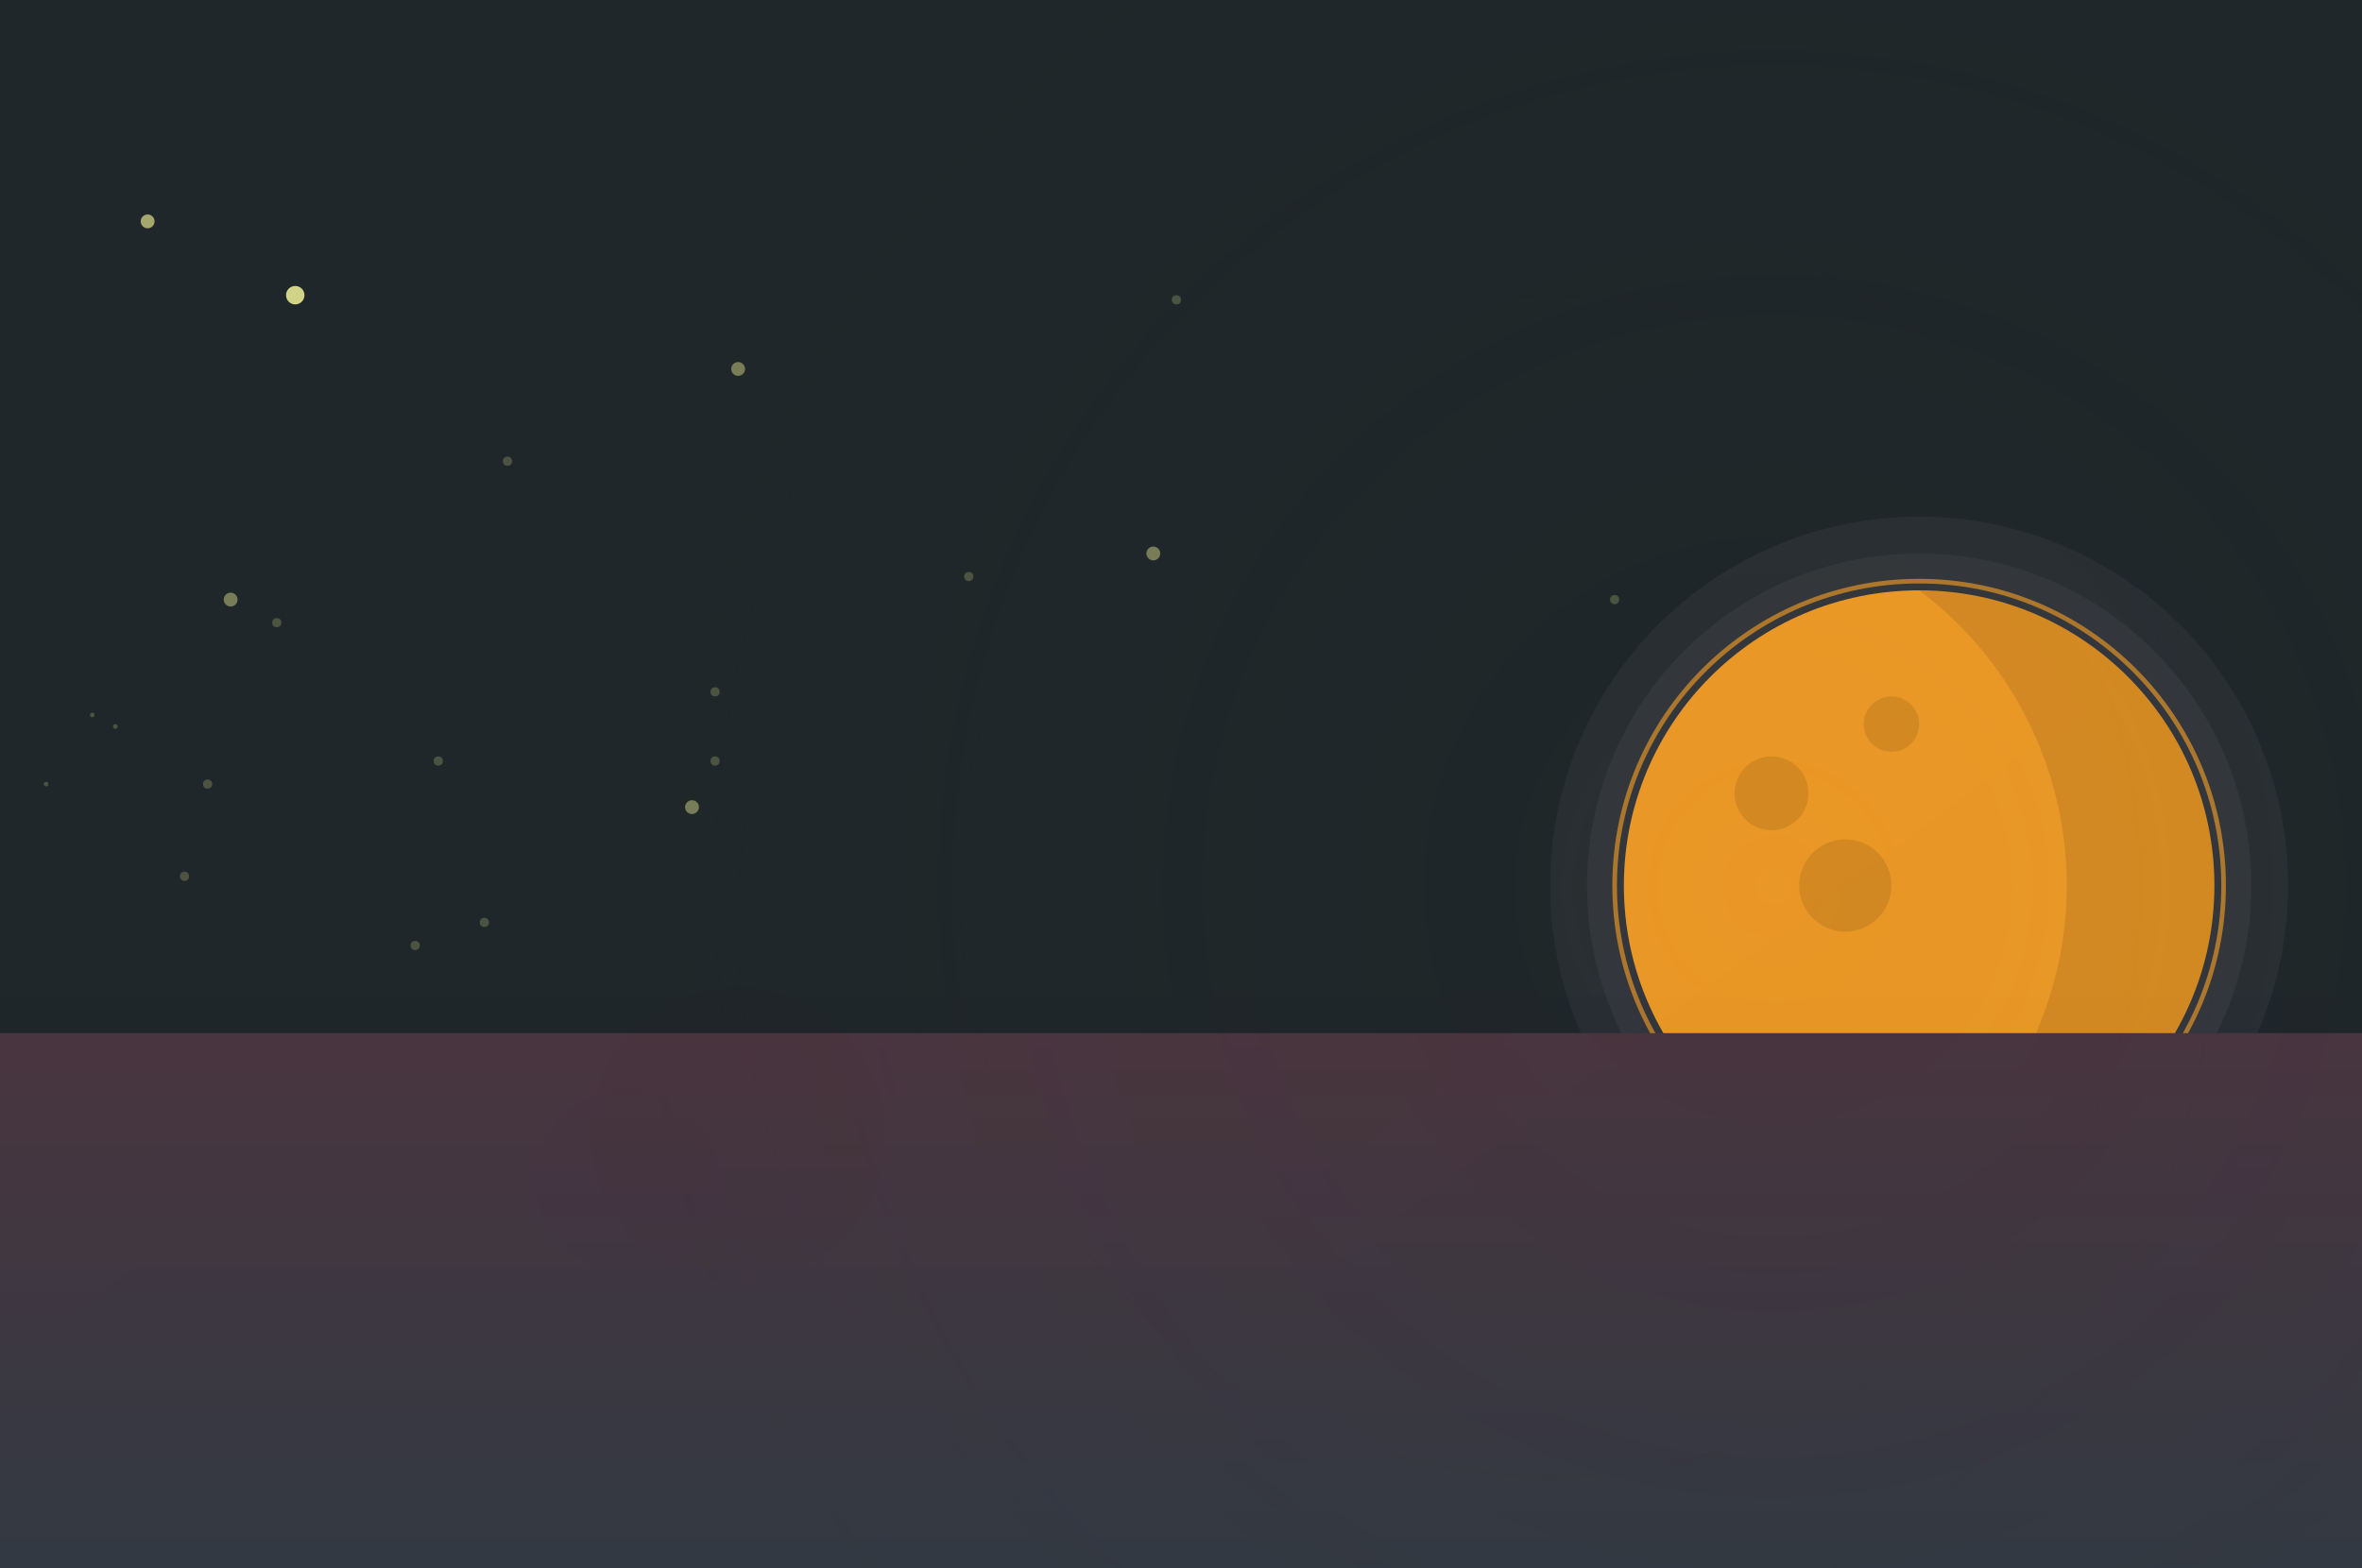 <svg  xmlns="http://www.w3.org/2000/svg"
  xmlns:xlink="http://www.w3.org/1999/xlink"
  viewBox="0 0 1024 680" width="1024" height="680">
  <defs>
    <radialGradient id="gradient-flare">
      <stop offset="0%" stop-color="rgba(255,223,191,0.125)"/>
      <stop offset="100%" stop-color="rgba(255,255,223,0)" />
    </radialGradient>
    <linearGradient id="gradient-horizon" x1="0" x2="0" y1="0" y2="1">
      <stop offset="0%" stop-color="#493640"/>
      <stop offset="100%" stop-color="#2b3c43"/>
    </linearGradient>
    <linearGradient id="gradient-light" x1="0" x2="1" y1="0" y2="1">
      <stop offset="0%" stop-color="#f60"/>
      <stop offset="100%" stop-color="#06f"/>
    </linearGradient>
    <filter id="filter-multiply">
      <feBlend in="SourceGraphic" in2="backgroundImage" mode="multiply"/>
    </filter>
  </defs>
  <rect width="1024" height="768" fill="#1f282b"/>
  <g id="stars">
    <circle cx="128" cy="128" r="4" fill="#ffff9d" opacity="0.8"/>
    <circle cx="64" cy="96" r="3" fill="#ffff9d" opacity="0.6"/>
    <circle cx="320" cy="160" r="3" fill="#ffff9d" opacity="0.4"/>
    <circle cx="500" cy="240" r="3" fill="#ffff9d" opacity="0.4"/>
    <circle cx="300" cy="350" r="3" fill="#ffff9d" opacity="0.4"/>
    <circle cx="100" cy="260" r="3" fill="#ffff9d" opacity="0.4"/>
    <circle cx="700" cy="260" r="2" fill="#ffff9d" opacity="0.2"/>
    <circle cx="310" cy="330" r="2" fill="#ffff9d" opacity="0.2"/>
    <circle cx="310" cy="300" r="2" fill="#ffff9d" opacity="0.2"/>
    <circle cx="510" cy="130" r="2" fill="#ffff9d" opacity="0.2"/>
    <circle cx="420" cy="250" r="2" fill="#ffff9d" opacity="0.2"/>
    <circle cx="120" cy="270" r="2" fill="#ffff9d" opacity="0.2"/>
    <circle cx="220" cy="200" r="2" fill="#ffff9d" opacity="0.2"/>
    <circle cx="210" cy="400" r="2" fill="#ffff9d" opacity="0.2"/>
    <circle cx="180" cy="410" r="2" fill="#ffff9d" opacity="0.2"/>
    <circle cx="80" cy="380" r="2" fill="#ffff9d" opacity="0.2"/>
    <circle cx="90" cy="340" r="2" fill="#ffff9d" opacity="0.2"/>
    <circle cx="190" cy="330" r="2" fill="#ffff9d" opacity="0.2"/>
    <circle cx="20" cy="340" r="1" fill="#ffff9d" opacity="0.2"/>
    <circle cx="40" cy="310" r="1" fill="#ffff9d" opacity="0.2"/>
    <circle cx="50" cy="315" r="1" fill="#ffff9d" opacity="0.2"/>
  </g>
  <g id="sun" transform="translate(320 64)">
    <circle cx="512" cy="320" r="160" fill="#ffcfdd" opacity="0.05"/>
    <circle cx="512" cy="320" r="144" fill="#ffcfdd" opacity="0.05"/>
    <circle cx="512" cy="320" r="128" fill="#ffa626" opacity="0.9"/>
    <circle cx="480" cy="320" r="20" fill="#000" opacity="0.1"/>
    <circle cx="448" cy="280" r="16" fill="#000" opacity="0.1"/>
    <circle cx="500" cy="250" r="12" fill="#000" opacity="0.1"/>
    <path d="M512 192 A128 128 0 0 1 512 448 A160 160 0 0 0 512 192" fill="black" opacity="0.1" />
    <circle cx="512" cy="320" r="132" fill="none" stroke="#ffa626" stroke-width="2" opacity="0.6"/>
  </g>
  <g id="horizon">
    <rect x="0" y="448" width="1024" height="320" fill="url(#gradient-horizon)"/>
    <rect x="0" y="432" width="1024" height="16" fill="#c9f" filter="url(#filter-multiply)" opacity="0.125"/>
  </g>
  <g id="solar-flare">
    <circle cx="768" cy="384" r="512" fill="url(#gradient-flare)" filter="url(#filter-multiply)"/>
    <circle cx="672" cy="384" r="256" fill="none" stroke="#f90" filter="url(#filter-multiply)" opacity="0.125"/>
    <circle cx="640" cy="400" r="320" fill="none" stroke="#c9f" filter="url(#filter-multiply)" opacity="0.125"/>
    <circle cx="320" cy="492" r="64" fill="#f90" filter="url(#filter-multiply)" opacity="0.125"/>
    <circle cx="272" cy="512" r="40" fill="#c9f" filter="url(#filter-multiply)" opacity="0.125"/>
  </g>
  <rect x="0" y="0" width="1024" height="768" fill="url(#gradient-light)" filter="url(#filter-multiply)" opacity="0.125"/>
</svg>
